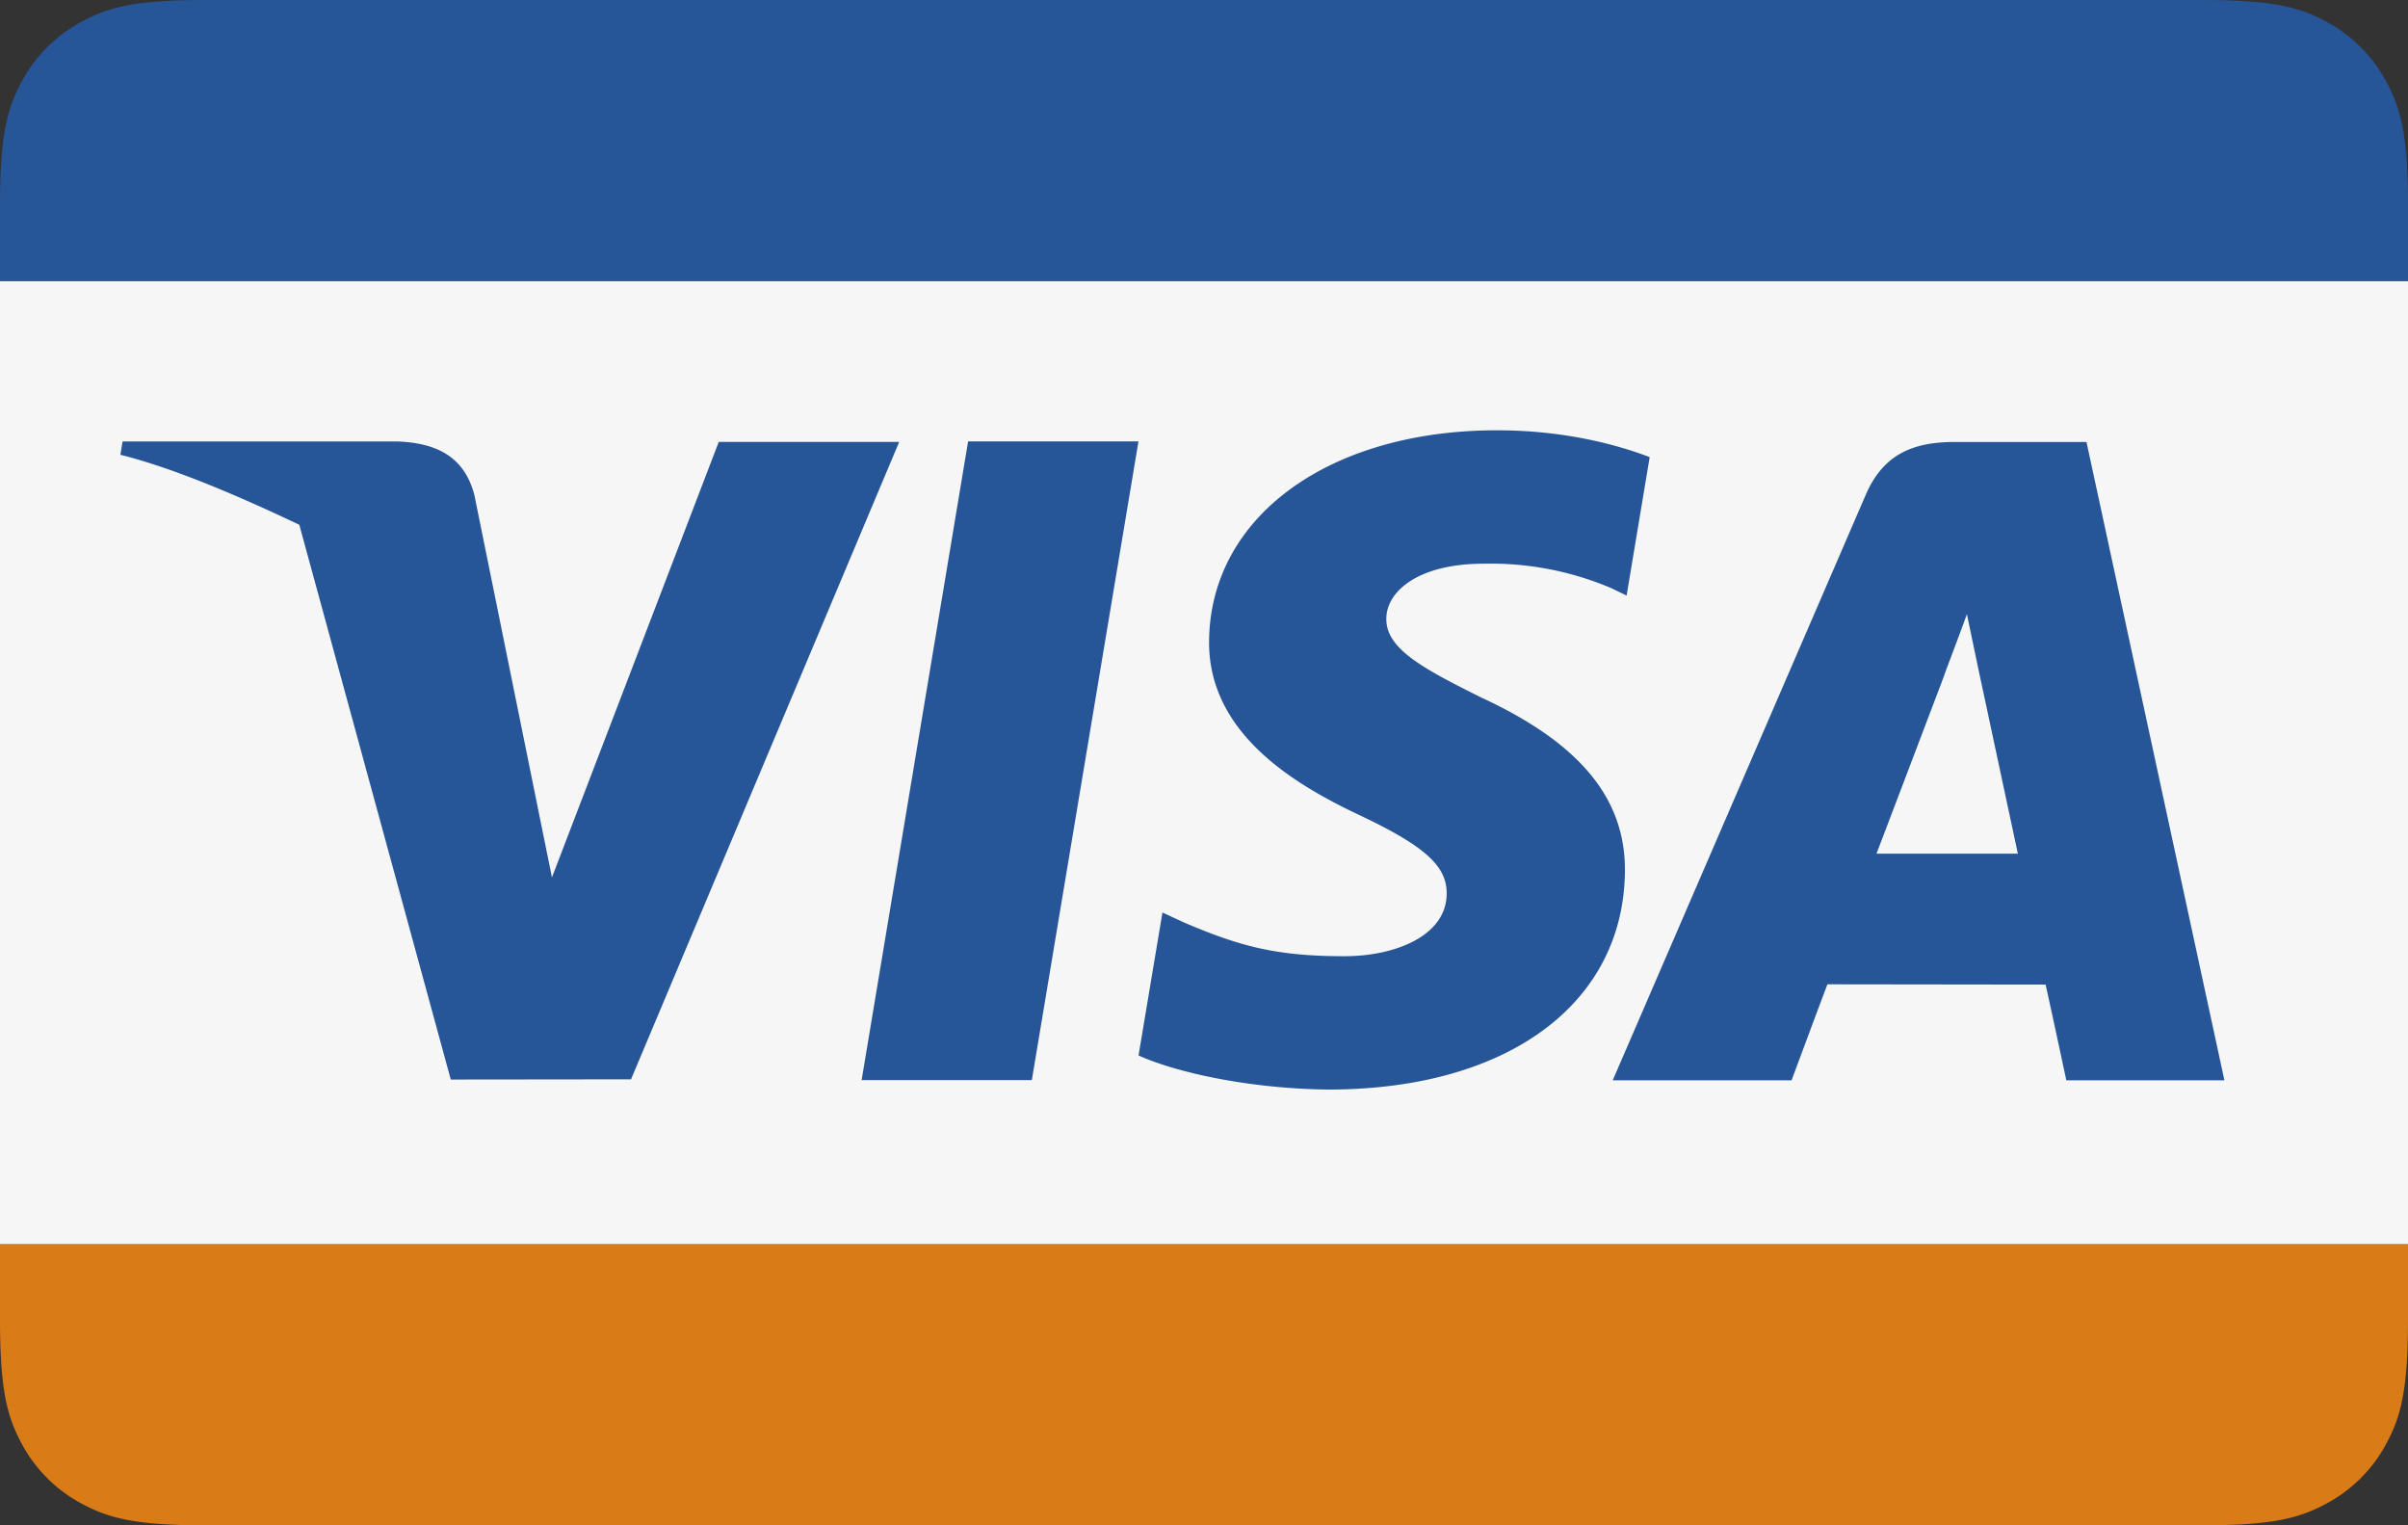 <svg xmlns="http://www.w3.org/2000/svg" width="60" height="38">
  <rect width="100%" height="100%" fill="#333333" stroke="none"/>
  <g id="credit-card-visa" fill="none" fill-rule="evenodd" stroke="none" stroke-width="1">
    <path id="Gray" fill="#F6F6F6" d="M0 7h60v24H0z"/>
    <path id="Orange" fill="#D97B16" fill-rule="nonzero" d="M5.128 38c-1.783 0-2.43-.186-3.082-.534a3.635 3.635 0 01-1.512-1.512C.186 35.302 0 34.655 0 32.872V31h60v1.872c0 1.783-.186 2.43-.534 3.082a3.635 3.635 0 01-1.512 1.512c-.652.348-1.299.534-3.082.534H5.128z"/>
    <path id="Blue" fill="#265697" fill-rule="nonzero" d="M3 11.33l.054-.332h6.844c.922.035 1.667.336 1.924 1.344l1.931 9.517 4.156-10.85h4.496l-6.682 15.88-4.491.005-3.774-13.82C5.596 12.187 4.11 11.605 3 11.33zm18.469 15.578l2.653-15.911h4.245L25.71 26.908h-4.24zm19.636-15.52l-.575 3.449-.38-.184a7.686 7.686 0 00-3.177-.61c-1.662 0-2.43.708-2.43 1.37-.01.745.898 1.236 2.382 1.972 2.448 1.136 3.58 2.513 3.563 4.323-.033 3.303-2.929 5.436-7.39 5.436-1.904-.02-3.737-.404-4.729-.849l.596-3.562.547.253c1.394.594 2.296.836 3.995.836 1.22 0 2.53-.488 2.54-1.554.008-.697-.548-1.194-2.2-1.974-1.61-.761-3.743-2.037-3.72-4.323.026-3.093 2.98-5.251 7.174-5.251 1.646 0 2.963.346 3.804.668zm10.884-.376l3.436 15.901h-3.939s-.39-1.827-.516-2.384l-5.436-.007c-.165.43-.893 2.391-.893 2.391h-4.457l6.303-14.582c.446-1.036 1.207-1.32 2.223-1.32h3.28zm-5.233 10.256h3.523l-.983-4.595-.287-1.372c-.214.597-.587 1.56-.562 1.519 0 0-1.34 3.53-1.691 4.448zM5.128 0h49.744c1.783 0 2.43.186 3.082.534.652.349 1.163.86 1.512 1.512.348.652.534 1.299.534 3.082V7H0V5.128c0-1.783.186-2.43.534-3.082A3.635 3.635 0 012.046.534C2.698.186 3.345 0 5.128 0z"/>
  </g>
</svg>
